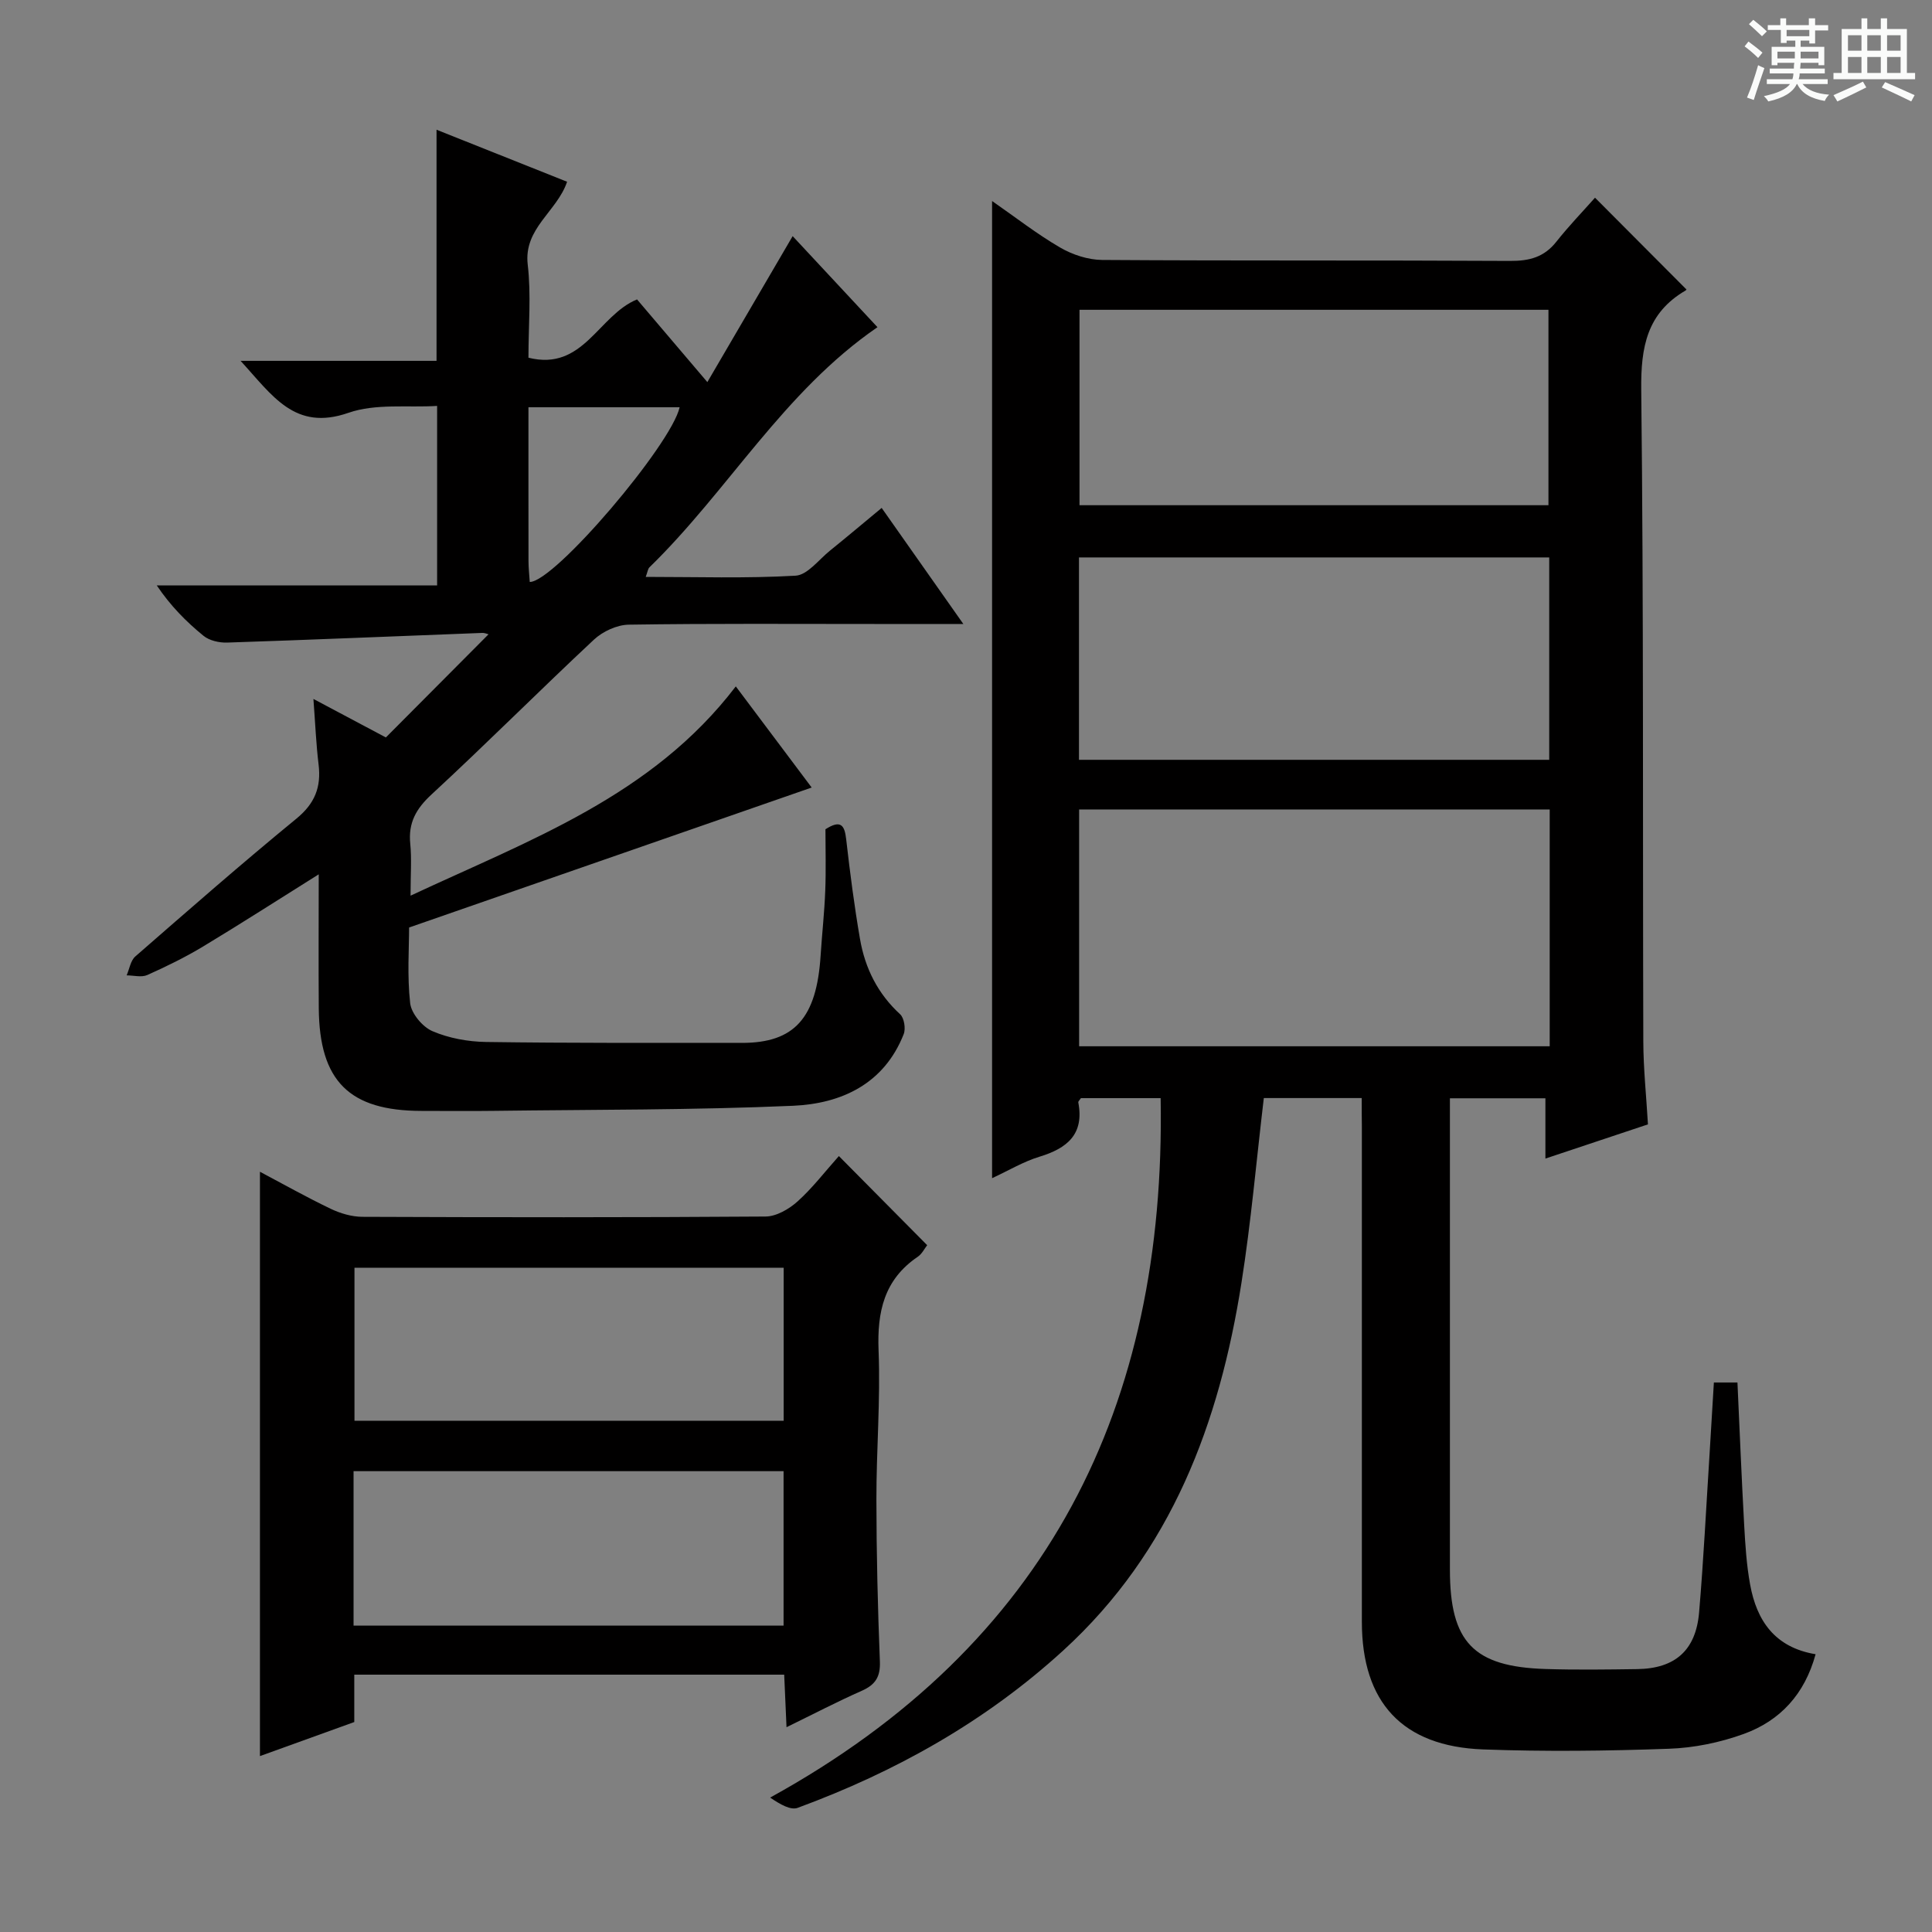<svg enable-background="new 0 0 400 400" viewBox="0 0 400 400" xmlns="http://www.w3.org/2000/svg"><rect x="0" y="0" width="400" height="400" fill="#808080" stroke="none"/><path d="m361.2 9.6.8-1c.9.7 1.9 1.4 2.9 2.3l-.9 1.1c-1-1-2-1.8-2.8-2.4zm.5 10.6c.9-2.1 1.6-4.3 2.3-6.7.4.2.8.4 1.3.6-.7 2.1-1.5 4.3-2.2 6.6zm.4-15.2.9-.9c1 .8 2 1.6 2.8 2.4l-1 1c-.9-.9-1.8-1.7-2.7-2.5zm12.5-1.2h1.2v1.4h2.7v1.1h-2.7v2.7h-1.2v-.6h-1.8v1.3h4.9v3.8h-1.2v-.5h-3.7c0 .4-.1.9-.1 1.2h5.1v1h-5.2c0 .5-.1.9-.2 1.2h6v1h-5.2c1.1 1.3 2.9 2 5.5 2.2-.4.4-.7.8-.9 1.3-2.9-.5-4.8-1.6-5.7-3.5h-.1c-.8 1.7-2.7 2.9-5.9 3.6-.2-.4-.6-.8-.9-1.1 2.8-.6 4.6-1.4 5.4-2.5h-4.8v-1h5.3c.1-.3.2-.7.2-1.2h-4.9v-1h5c0-.4 0-.8.1-1.2h-3.5v.5h-1.2v-3.8h4.9v-1.3h-1.8v.5h-1.2v-2.7h-2.7v-1h2.6v-1.4h1.2v1.4h4.7v-1.4zm-6.6 8.3h3.6c0-.4 0-.9 0-1.4h-3.6zm1.9-4.6h4.7v-1.3h-4.7zm6.6 3.2h-3.7v1.4h3.7z" fill="#fafbfa"/><path d="m385.3 3.8h1.3v2.2h2.8v-2.2h1.3v2.2h4.1v9.1h1.7v1.3h-16.9v-1.3h1.7v-9.1h4.1v-2.2zm.4 13.1.7 1.2c-1.8.9-3.8 1.9-6 2.9-.2-.4-.5-.8-.8-1.3 2.3-1 4.3-1.9 6.1-2.8zm-3.1-6.4h2.8v-3.2h-2.8zm0 4.6h2.8v-3.3h-2.8zm4-4.6h2.8v-3.2h-2.8zm0 4.6h2.8v-3.3h-2.8zm3.7 1.9c2.1.9 4.1 1.8 6.1 2.7l-.7 1.3c-2.2-1.1-4.2-2-6.1-2.9zm3.2-9.7h-2.8v3.2h2.8zm-2.8 7.8h2.8v-3.3h-2.8z" fill="#fafbfa"/><g fill="#010000"><path d="m281.93 227.34c-7.22 0-13.8 0-20.27 0-1.54 12.95-2.64 25.68-4.63 38.26-4.58 29.04-14.45 55.6-36.88 76.1-16.09 14.7-34.68 25.11-54.99 32.59-1.46.54-3.57-.67-5.71-2.12 57.54-31.66 81.97-81.01 80.85-144.81-5.4 0-10.98 0-16.51 0-.23.36-.59.67-.54.89 1.26 6.6-2.32 9.5-8.05 11.24-3.29 1-6.33 2.83-9.8 4.44 0-67.4 0-134.47 0-202.31 4.87 3.38 9.29 6.84 14.09 9.63 2.56 1.49 5.78 2.55 8.71 2.57 28.16.19 56.32.04 84.48.2 3.98.02 7.02-.78 9.54-3.97 2.57-3.25 5.47-6.25 8.01-9.12 6.75 6.77 12.71 12.75 18.87 18.94.09-.29.09.16-.11.27-8.01 4.67-9.29 11.7-9.19 20.56.51 44.98.29 89.98.43 134.97.02 5.62.62 11.25.96 17.12-7.04 2.35-13.78 4.59-21.23 7.08 0-4.44 0-8.31 0-12.48-6.69 0-12.78 0-19.77 0v5.63 91.98c0 14.97 4.86 20.09 19.82 20.55 6.33.2 12.66.11 18.99.02 7.81-.12 12.11-3.88 12.78-11.73.93-10.93 1.47-21.9 2.17-32.85.3-4.8.58-9.6.89-14.76h4.88c.46 9.93.85 19.71 1.39 29.47.23 4.15.49 8.32 1.24 12.4 1.36 7.41 5.07 12.98 13.55 14.39-2.26 8.29-7.35 13.77-14.86 16.5-4.91 1.78-10.28 2.89-15.5 3.07-12.81.46-25.66.61-38.47.14-16.73-.62-25.11-9.76-25.11-26.42-.01-34.16 0-68.32 0-102.48-.03-1.81-.03-3.63-.03-5.96zm38.92-59.75c-32.86 0-65.19 0-97.43 0v49.03h97.43c0-16.49 0-32.6 0-49.03zm-.1-52.18c-32.72 0-65.1 0-97.36 0v41.9h97.36c0-14.04 0-27.81 0-41.9zm-97.25-51.27v40.46h97.09c0-13.71 0-27.08 0-40.46-32.54 0-64.66 0-97.09 0z"/><path d="m85 185.44c24.76-11.58 50-20.62 67.34-43.33 5.42 7.23 10.72 14.29 15.71 20.94-27.62 9.6-54.8 19.05-83.35 28.98 0 4.18-.42 9.99.22 15.67.24 2.14 2.56 4.91 4.61 5.79 3.4 1.46 7.35 2.18 11.08 2.24 17.66.25 35.32.18 52.98.19 10.89.01 15.49-5.13 16.31-18.1.29-4.48.79-8.94.96-13.42.17-4.31.04-8.63.04-12.71 3.17-2.03 3.96-.85 4.29 2.04.79 6.92 1.68 13.84 2.87 20.71 1.04 6.02 3.67 11.3 8.3 15.55.84.77 1.19 2.98.74 4.12-4.07 10.33-12.92 14.39-22.91 14.83-20.61.9-41.27.78-61.91 1.05-5 .07-10 .01-15 .01-14.95-.01-21.16-6.16-21.28-21.24-.07-9.11-.01-18.22-.01-27.74-8.31 5.2-16.07 10.2-23.97 14.96-3.69 2.22-7.59 4.13-11.53 5.89-1.2.53-2.83.07-4.27.07.58-1.33.81-3.06 1.8-3.92 11.03-9.62 22.04-19.26 33.35-28.53 3.81-3.12 5.16-6.52 4.59-11.2-.52-4.27-.69-8.57-1.07-13.58 5.48 2.91 10.42 5.53 15 7.97 7.18-7.22 14.19-14.26 21.25-21.35-.19-.04-.76-.32-1.33-.29-17.6.67-35.2 1.42-52.8 2-1.63.05-3.65-.41-4.86-1.39-3.59-2.92-6.86-6.23-9.69-10.44h58.04c0-12.36 0-24.26 0-37.17-6.06.38-12.71-.54-18.36 1.43-11.13 3.87-15.73-3.58-22.33-10.76h40.57c0-16.23 0-31.78 0-47.85 8.93 3.56 17.83 7.1 27.03 10.77-2.09 6.19-9.03 9.62-8.15 17.16.73 6.23.15 12.61.15 19.27 11.39 2.84 14.43-8.76 22.48-12.07 4.49 5.28 9.18 10.8 14.56 17.12 6.02-10.31 11.68-20 17.66-30.22 5.73 6.16 11.66 12.52 17.56 18.85-19.42 13.34-30.9 33.84-47.22 49.73-.31.31-.36.89-.76 1.97 10.54 0 20.81.34 31.02-.25 2.47-.14 4.8-3.31 7.12-5.18 3.48-2.81 6.9-5.69 10.71-8.85 5.58 7.93 10.97 15.59 16.91 24.03-6.58 0-12.19 0-17.79 0-17.16 0-34.33-.12-51.49.14-2.44.04-5.38 1.4-7.2 3.1-11.31 10.56-22.23 21.53-33.6 32.03-3.23 2.98-4.87 5.89-4.43 10.25.31 3.11.06 6.3.06 10.73zm24.41-101.12c0 10.95-.01 21.4.01 31.84 0 1.45.17 2.9.26 4.33 5.14.01 29.32-28.45 31.03-36.17-10.15 0-20.28 0-31.3 0z"/><path d="m173.68 239.35c6.35 6.41 12.2 12.32 18.28 18.45-.55.7-1.07 1.81-1.95 2.4-6.97 4.73-8.43 11.39-8.11 19.42.41 10.29-.47 20.62-.45 30.93.01 11.14.28 22.29.72 33.43.13 3.19-.93 4.83-3.75 6.08-5.09 2.25-10.03 4.83-15.58 7.54-.18-4.07-.33-7.32-.48-10.88-29.78 0-59.18 0-89.01 0v9.81c-6.72 2.42-13.21 4.77-19.53 7.05 0-40.36 0-80.52 0-120.98 4.72 2.5 9.59 5.24 14.63 7.66 2.01.96 4.37 1.66 6.58 1.67 27.82.11 55.65.14 83.47-.06 2.24-.02 4.86-1.54 6.62-3.12 3.06-2.75 5.6-6.08 8.56-9.4zm-100.48 97.21h89.03c0-10.75 0-21.31 0-31.97-29.84 0-59.37 0-89.03 0zm89.05-74.09c-29.87 0-59.39 0-88.86 0v31.68h88.86c0-10.87 0-21.29 0-31.68z"/></g></svg>